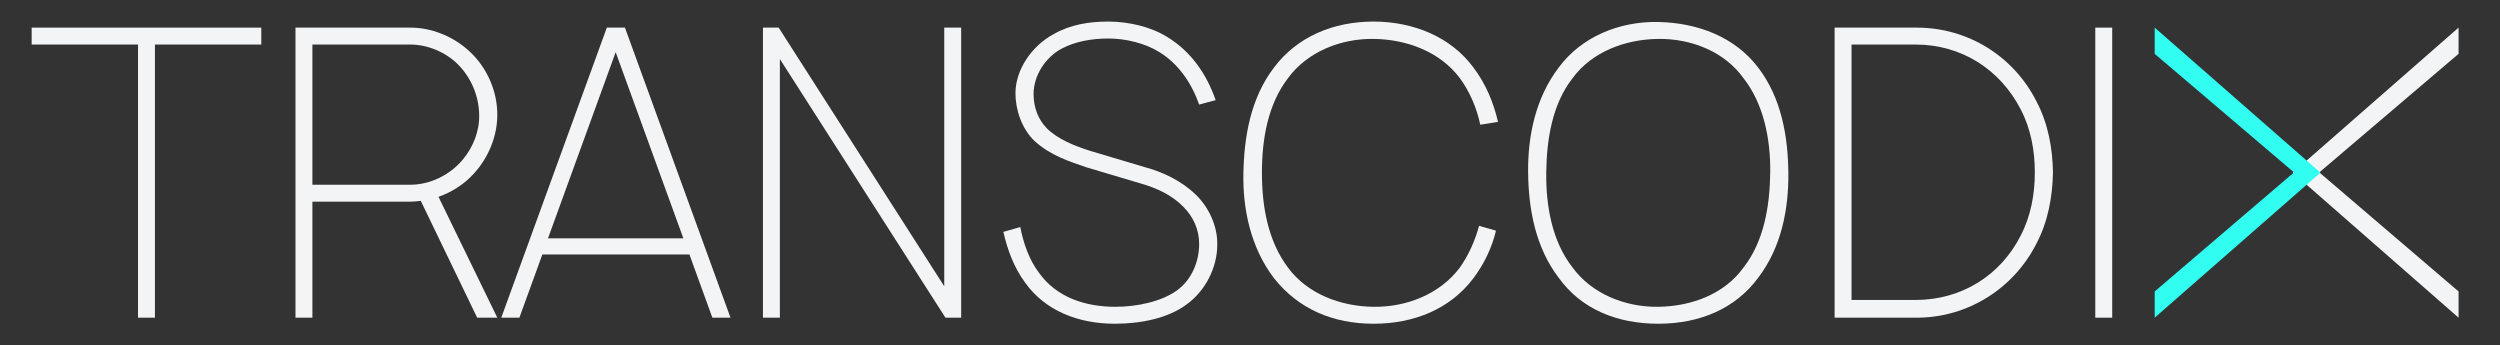 <svg width="181" height="25" viewBox="0 0 181 25" fill="none" xmlns="http://www.w3.org/2000/svg">
<rect x="0" y="0" width="181" height="25" fill="#333333" stroke="none"/>
<path d="M18.917 2H2.292V3.225H9.992V23H11.217V3.225H18.917V2Z" fill="#F2F4F6"/>
<path d="M34.343 12.529C35.364 11.392 36.005 9.875 36.005 8.3C36.005 6.608 35.276 4.917 34.022 3.75C33.439 3.196 32.709 2.729 31.951 2.438C31.222 2.146 30.464 2 29.705 2H21.393V23H22.618V14.6H29.705C29.968 14.6 30.201 14.571 30.464 14.542L34.547 23H36.005L31.747 14.25C32.739 13.9 33.643 13.317 34.343 12.529ZM22.618 13.375V3.225H29.705C30.959 3.225 32.272 3.779 33.147 4.654C34.109 5.617 34.664 6.929 34.693 8.3C34.722 9.496 34.255 10.662 33.497 11.567C32.564 12.675 31.134 13.375 29.705 13.375H22.618Z" fill="#F2F4F6"/>
<path d="M51.575 23H52.888L45.246 2H43.934L36.292 23H37.604L39.267 18.421H49.913L51.575 23ZM39.675 17.254L44.575 3.779L49.475 17.254H39.675Z" fill="#F2F4F6"/>
<path d="M56.375 2H55.238V23H56.463V4.275L68.45 23H69.588V2H68.363V20.725L56.375 2Z" fill="#F2F4F6"/>
<path d="M88.014 7.25C87.344 5.325 86.206 3.721 84.543 2.7C83.348 1.942 81.743 1.562 80.227 1.562C78.885 1.562 77.514 1.767 76.289 2.467C74.714 3.312 73.519 5.033 73.519 6.754C73.519 7.921 73.956 9.292 74.889 10.196C76.027 11.246 77.398 11.683 78.681 12.121L82.502 13.258C83.756 13.608 84.864 14.133 85.681 14.979C86.41 15.708 86.819 16.642 86.819 17.663C86.819 18.917 86.293 20.258 85.185 21.046C84.077 21.833 82.327 22.212 80.752 22.212C78.594 22.212 76.493 21.542 75.21 19.733C74.51 18.8 74.102 17.633 73.868 16.438L72.644 16.788C72.935 18.071 73.402 19.354 74.219 20.462C75.677 22.504 78.069 23.438 80.723 23.438C82.56 23.438 84.543 23.058 85.914 22.038C87.256 21.075 88.131 19.383 88.131 17.721C88.16 16.379 87.519 15.008 86.585 14.104C85.535 13.083 84.164 12.442 82.852 12.092L79.031 10.954C77.806 10.575 76.581 10.079 75.793 9.292C75.152 8.65 74.831 7.746 74.831 6.812C74.831 5.471 75.677 4.158 76.873 3.517C77.864 2.992 79.06 2.788 80.256 2.788C81.51 2.788 82.91 3.138 83.902 3.75C85.302 4.596 86.264 5.996 86.819 7.571L88.014 7.25Z" fill="#F2F4F6"/>
<path d="M107.084 16.35C106.793 17.429 106.326 18.479 105.684 19.383C104.255 21.279 101.863 22.242 99.442 22.212C97.051 22.183 94.659 21.279 93.259 19.383C91.801 17.458 91.363 14.95 91.363 12.5C91.363 10.05 91.801 7.542 93.259 5.646C94.659 3.75 97.051 2.788 99.442 2.817C101.863 2.846 104.255 3.75 105.684 5.646C106.413 6.638 106.909 7.804 107.172 9.029L108.455 8.825C108.134 7.425 107.58 6.083 106.676 4.888C105.043 2.671 102.33 1.562 99.442 1.562C96.555 1.562 93.93 2.642 92.238 4.888C90.547 7.104 90.08 9.875 90.022 12.5C89.963 15.125 90.547 17.925 92.238 20.142C94.017 22.387 96.526 23.438 99.442 23.438C102.359 23.438 104.984 22.387 106.676 20.142C107.463 19.092 108.018 17.925 108.309 16.7L107.084 16.35Z" fill="#F2F4F6"/>
<path d="M120.056 23.438C123.09 23.438 125.656 22.329 127.29 20.113C128.981 17.896 129.506 15.125 129.477 12.5C129.448 9.875 128.981 7.104 127.29 4.888C125.598 2.671 122.915 1.65 120.056 1.592C117.227 1.533 114.486 2.671 112.852 4.888C111.161 7.104 110.606 9.875 110.636 12.5C110.665 15.125 111.161 17.896 112.852 20.113C114.486 22.387 117.081 23.438 120.056 23.438ZM120.056 22.212C117.665 22.242 115.244 21.279 113.844 19.354C112.386 17.488 111.919 14.95 111.948 12.5C111.977 10.079 112.386 7.542 113.844 5.675C115.244 3.75 117.665 2.846 120.056 2.817C122.477 2.788 124.869 3.75 126.24 5.675C127.698 7.542 128.194 10.079 128.165 12.5C128.136 14.95 127.698 17.488 126.24 19.354C124.869 21.279 122.477 22.183 120.056 22.212Z" fill="#F2F4F6"/>
<path d="M147.439 7.338C145.805 4.1 142.51 2 138.776 2H132.826V23H138.776C142.48 23 145.805 20.871 147.439 17.633C148.285 16.029 148.605 14.221 148.635 12.471C148.605 10.721 148.285 8.942 147.439 7.338ZM146.301 17.05C144.843 19.938 142.014 21.717 138.689 21.717H134.051V3.225H138.689C142.014 3.225 144.814 5.033 146.301 7.921C147.03 9.321 147.322 10.896 147.322 12.471C147.322 14.075 147.03 15.65 146.301 17.05Z" fill="#F2F4F6"/>
<path d="M151.699 2V23H152.924V2H151.699Z" fill="#F2F4F6"/>
<path d="M178 2L166 12.5L178 23V21.101L167.917 12.481L178 3.899V2Z" fill="#F2F4F6"/>
<path d="M156 2L168 12.5L156 23V21.101L166.084 12.481L156 3.899V2Z" fill="#31FDF1"/>
</svg>
